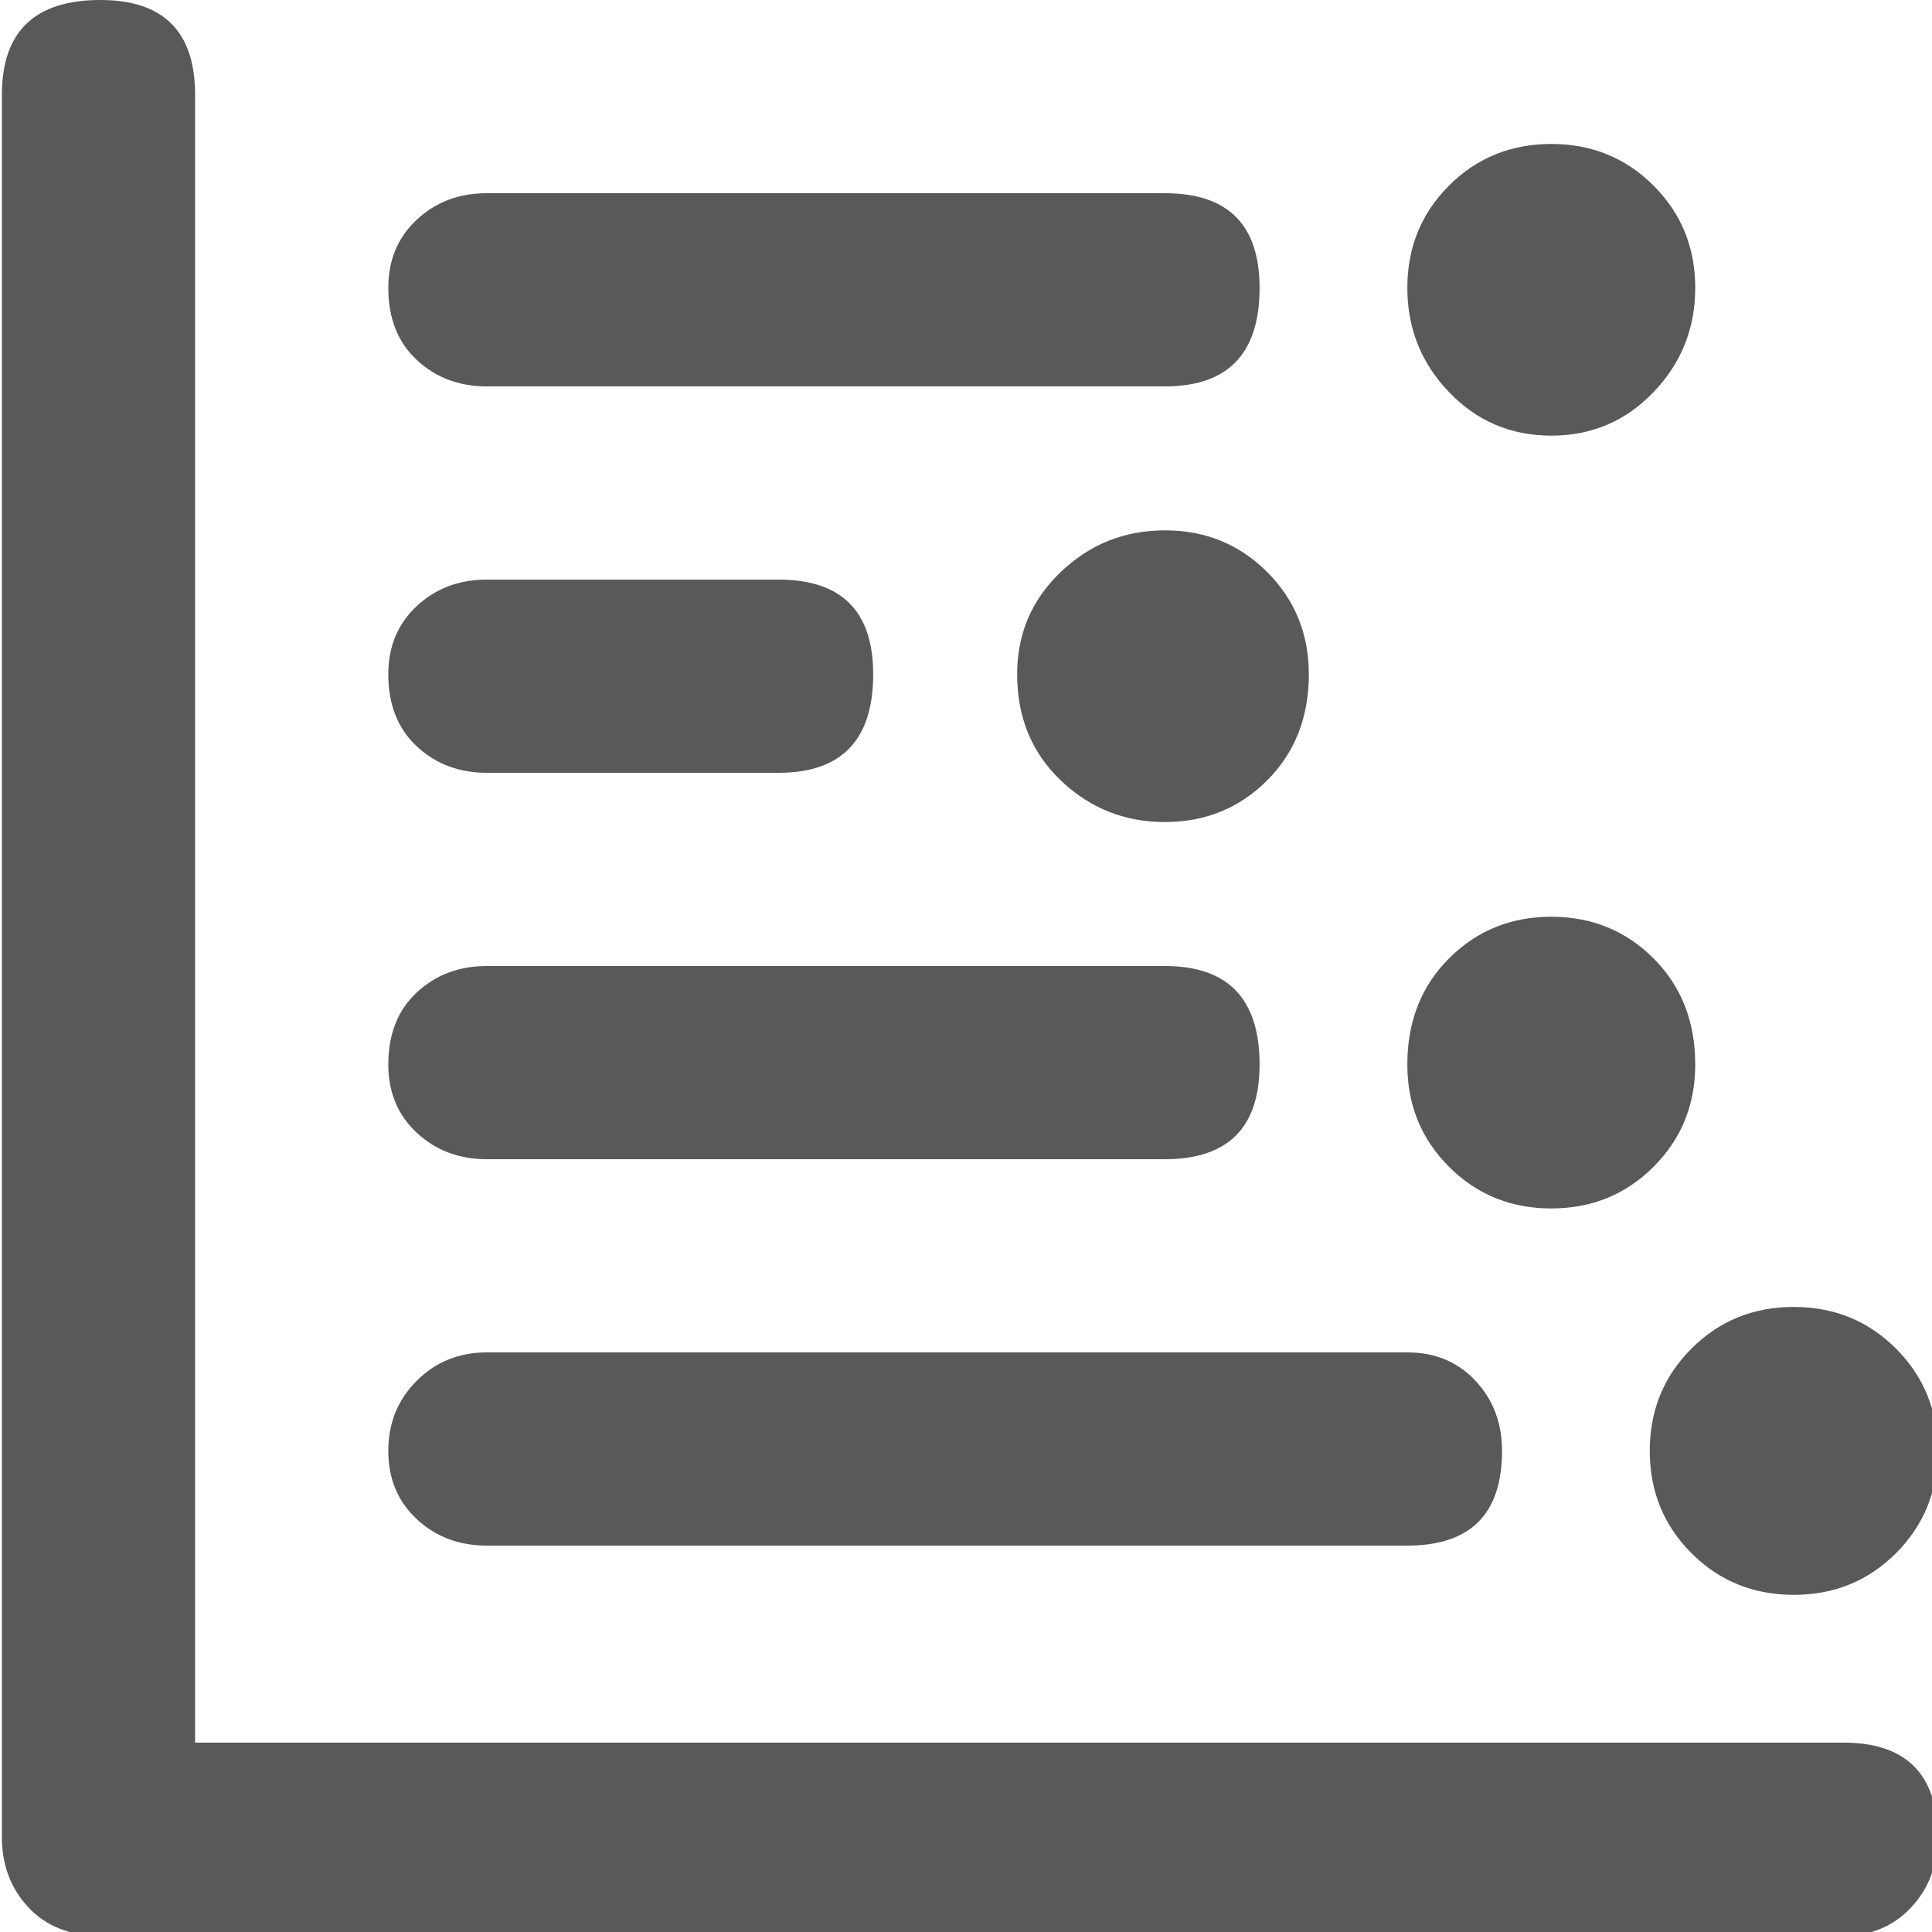 <svg xmlns="http://www.w3.org/2000/svg" version="1.1" xmlns:xlink="http://www.w3.org/1999/xlink" viewBox="0 0 510 510" preserveAspectRatio="xMidYMid">
                    <defs><style>.cls-1{fill:#595959;}</style></defs>
                    <title>horizontal-bullet-chart</title>
                    <g id="Layer_2" data-name="Layer 2"><g id="horizontal-bullet-chart">
                    <path class="cls-1" d="M486.5 460q25 0 25 25 0 11-7 18.5t-18 7.5h-460q-12 0-19-7.5T.5 485V25q0-25 26-25 25 0 25 25v435h435zm-358-154q-11 0-18.5-7t-7.5-18q0-12 7.5-19t18.5-7h179q25 0 25 26 0 25-25 25h-179zm0-204q-11 0-18.5-7t-7.5-19q0-11 7.5-18t18.5-7h179q25 0 25 25 0 26-25 26h-179zm0 102q-11 0-18.5-7t-7.5-19q0-11 7.5-18t18.5-7h77q25 0 25 25 0 26-25 26h-77zm0 204q-11 0-18.5-7t-7.5-18 7.5-18.5 18.5-7.5h243q11 0 18 7.5t7 18.5q0 25-25 25h-243zm345-63q16 0 27 11t11 27-11 27-27 11-27-11-11-27 11-27 27-11zm-64-103q16 0 27 11t11 28q0 16-11 27t-27 11-27-11-11-27q0-17 11-28t27-11zm-102-102q16 0 27 11t11 27q0 17-11 28t-27 11-27.5-11-11.5-28q0-16 11.5-27t27.5-11zm102-102q16 0 27 11t11 27-11 27.5-27 11.5-27-11.5-11-27.5 11-27 27-11z"></path>
                    </g></g>
                    </svg>